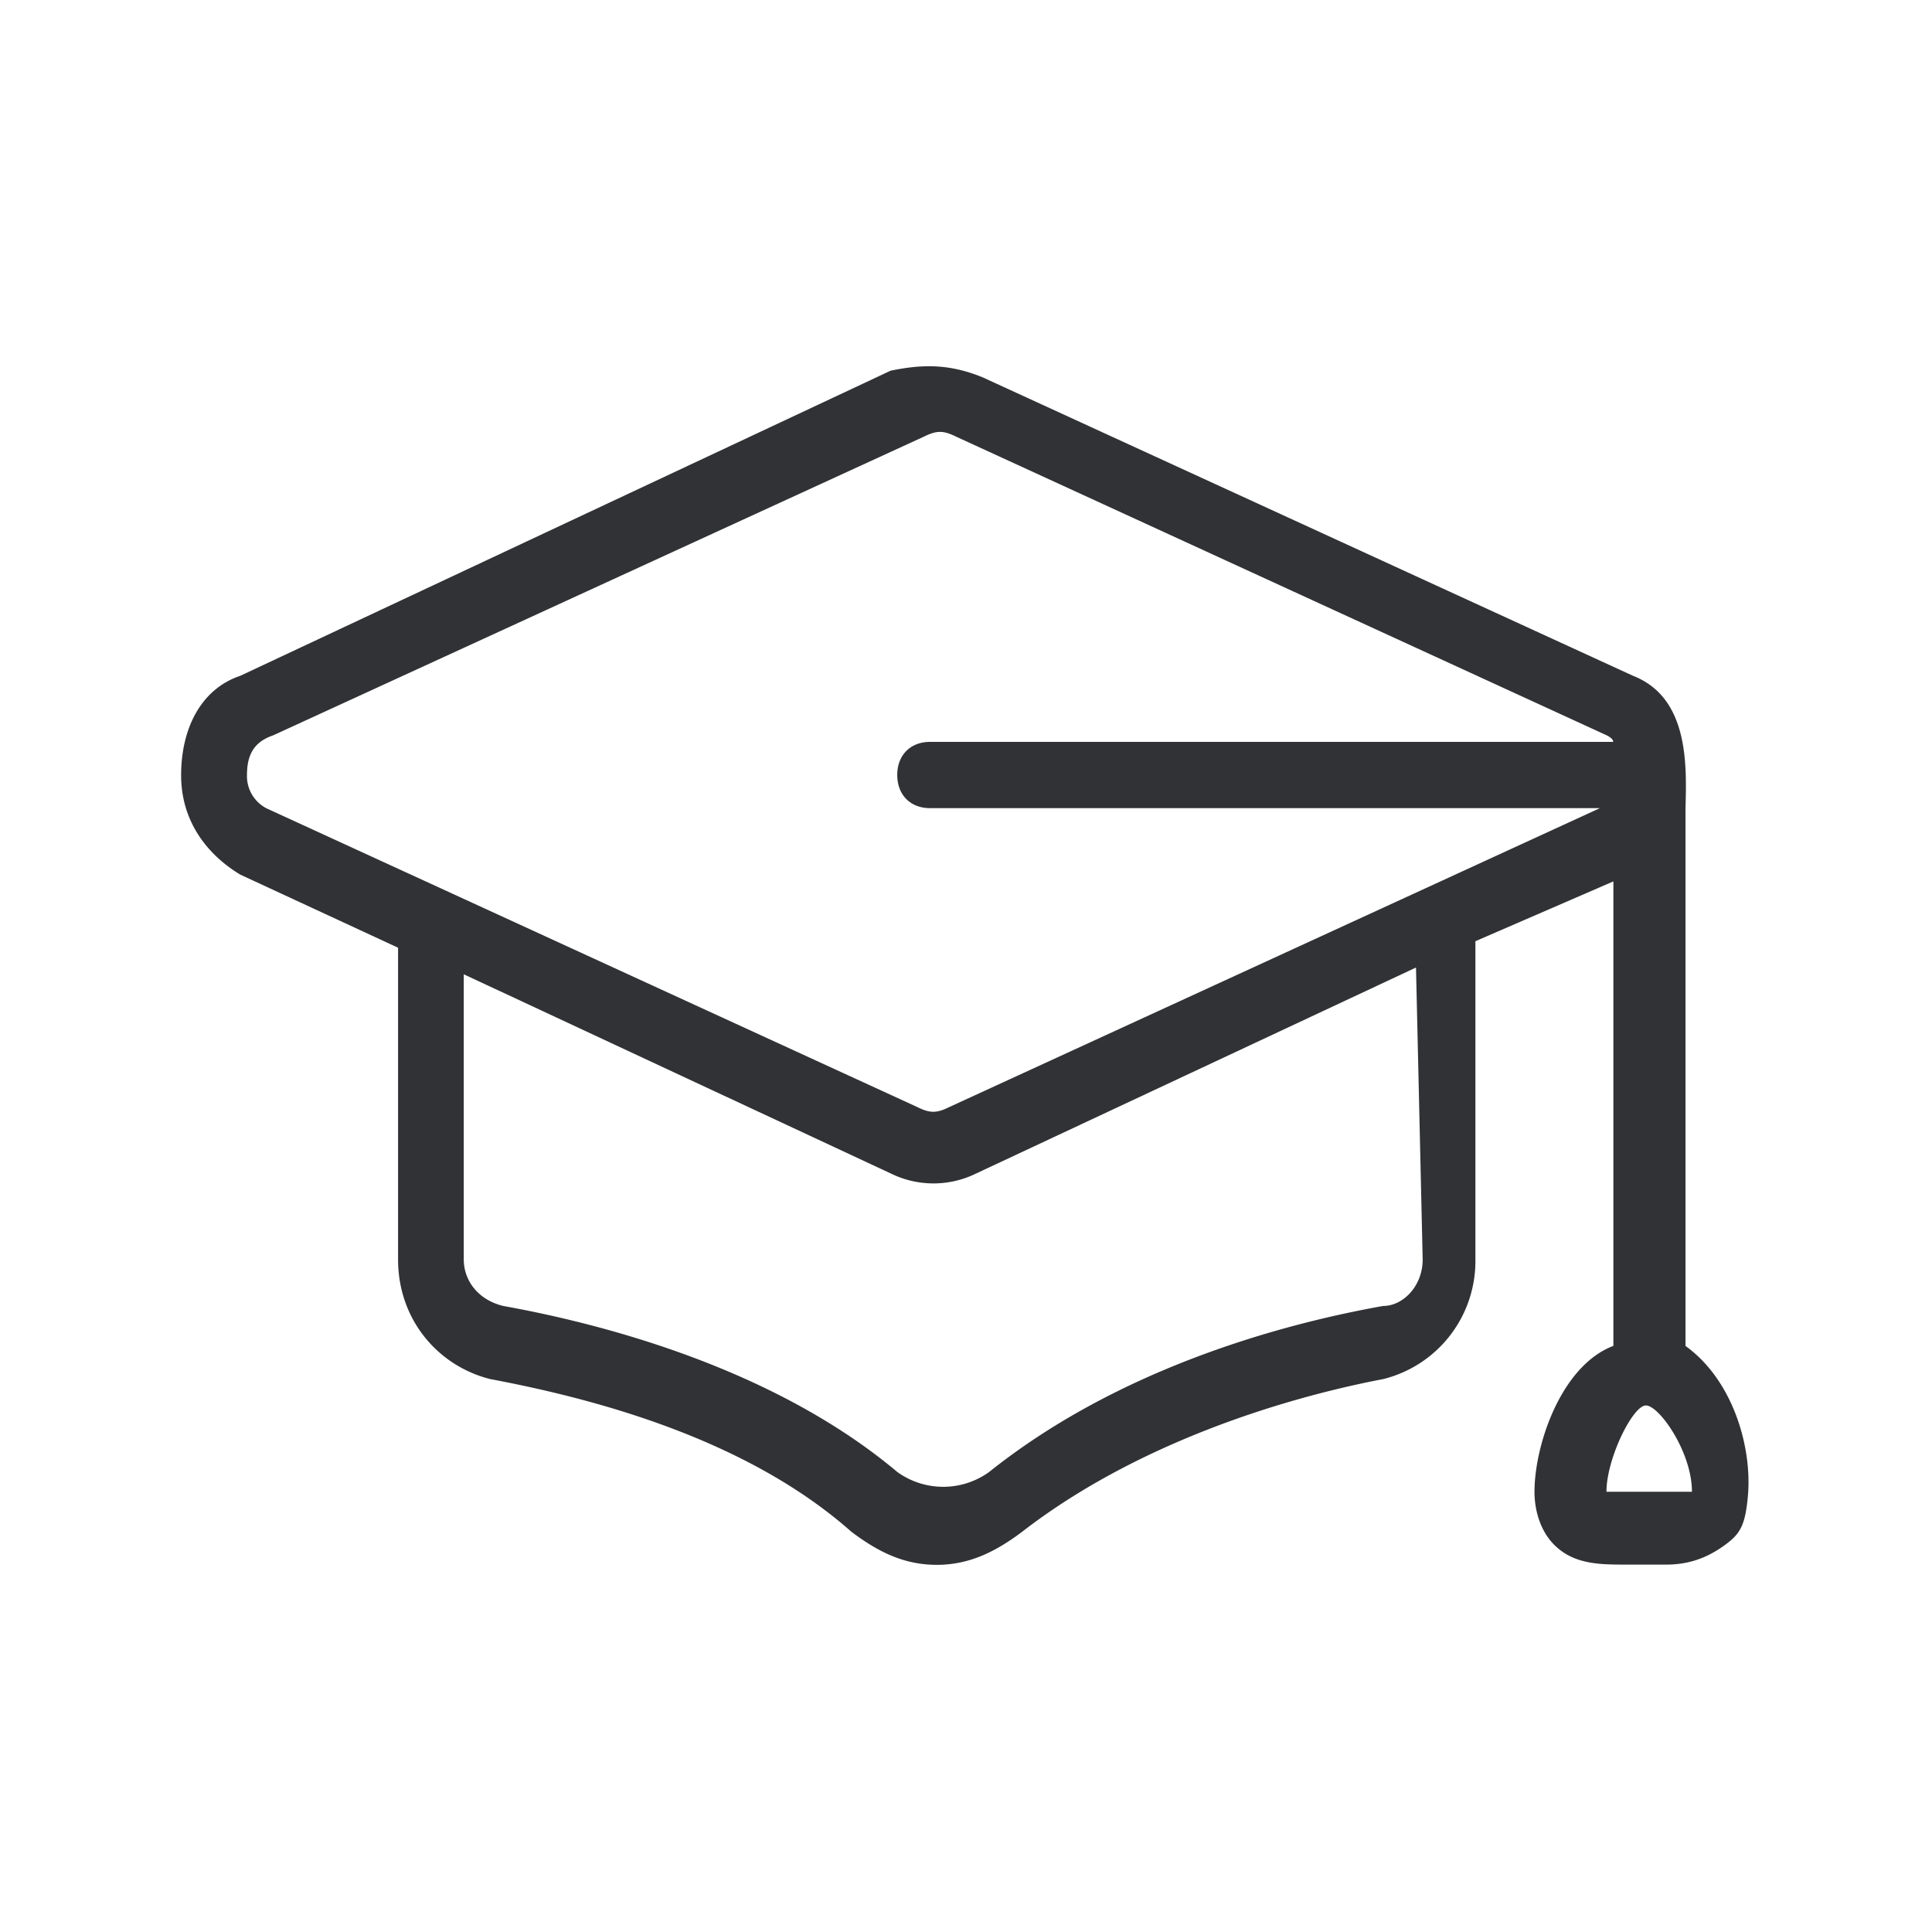 <svg width="24" height="24" viewBox="0 0 24 24" xmlns="http://www.w3.org/2000/svg"><path d="M21.018 18.531h-1.062c0-.411.327-1.072.49-1.072.164 0 .572.577.572 1.072zm-3.345-2.885c0 .33-.244.577-.49.577-1.387.247-3.345.824-4.895 2.062a.975.975 0 01-1.142 0c-1.47-1.235-3.508-1.812-4.895-2.062-.327-.08-.49-.33-.49-.577v-3.543l5.304 2.474a1.2 1.2 0 001.062 0l5.463-2.558.083 3.627zM3.068 9.63c0-.246.08-.412.327-.496l8.078-3.708c.164-.081.244-.081.408 0l8.077 3.708c.097.05.08.082.08.082h-8.485c-.244 0-.407.165-.407.411 0 .247.163.412.407.412h8.322l-8.078 3.711c-.163.081-.244.081-.407 0l-8.078-3.708a.45.45 0 01-.244-.412zm17.87 7.09v-6.678c.013-.518.05-1.373-.652-1.647l-8.08-3.708c-.409-.166-.736-.166-1.143-.082l-8.078 3.79c-.491.165-.735.658-.735 1.235 0 .577.327.989.735 1.235l1.96.908v3.873c0 .743.491 1.32 1.143 1.485 1.306.246 3.183.742 4.487 1.896.327.247.651.412 1.062.412.407 0 .734-.165 1.062-.412 1.386-1.073 3.183-1.647 4.486-1.896a1.51 1.51 0 001.143-1.485v-3.954l1.714-.743v5.77c-.652.247-.98 1.235-.98 1.812 0 .247.081.496.245.659.244.246.571.246.898.246h.491c.244 0 .48-.059.735-.246.186-.138.255-.236.286-.659.036-.607-.208-1.4-.78-1.812z" fill="#313235" fill-rule="nonzero"/></svg>